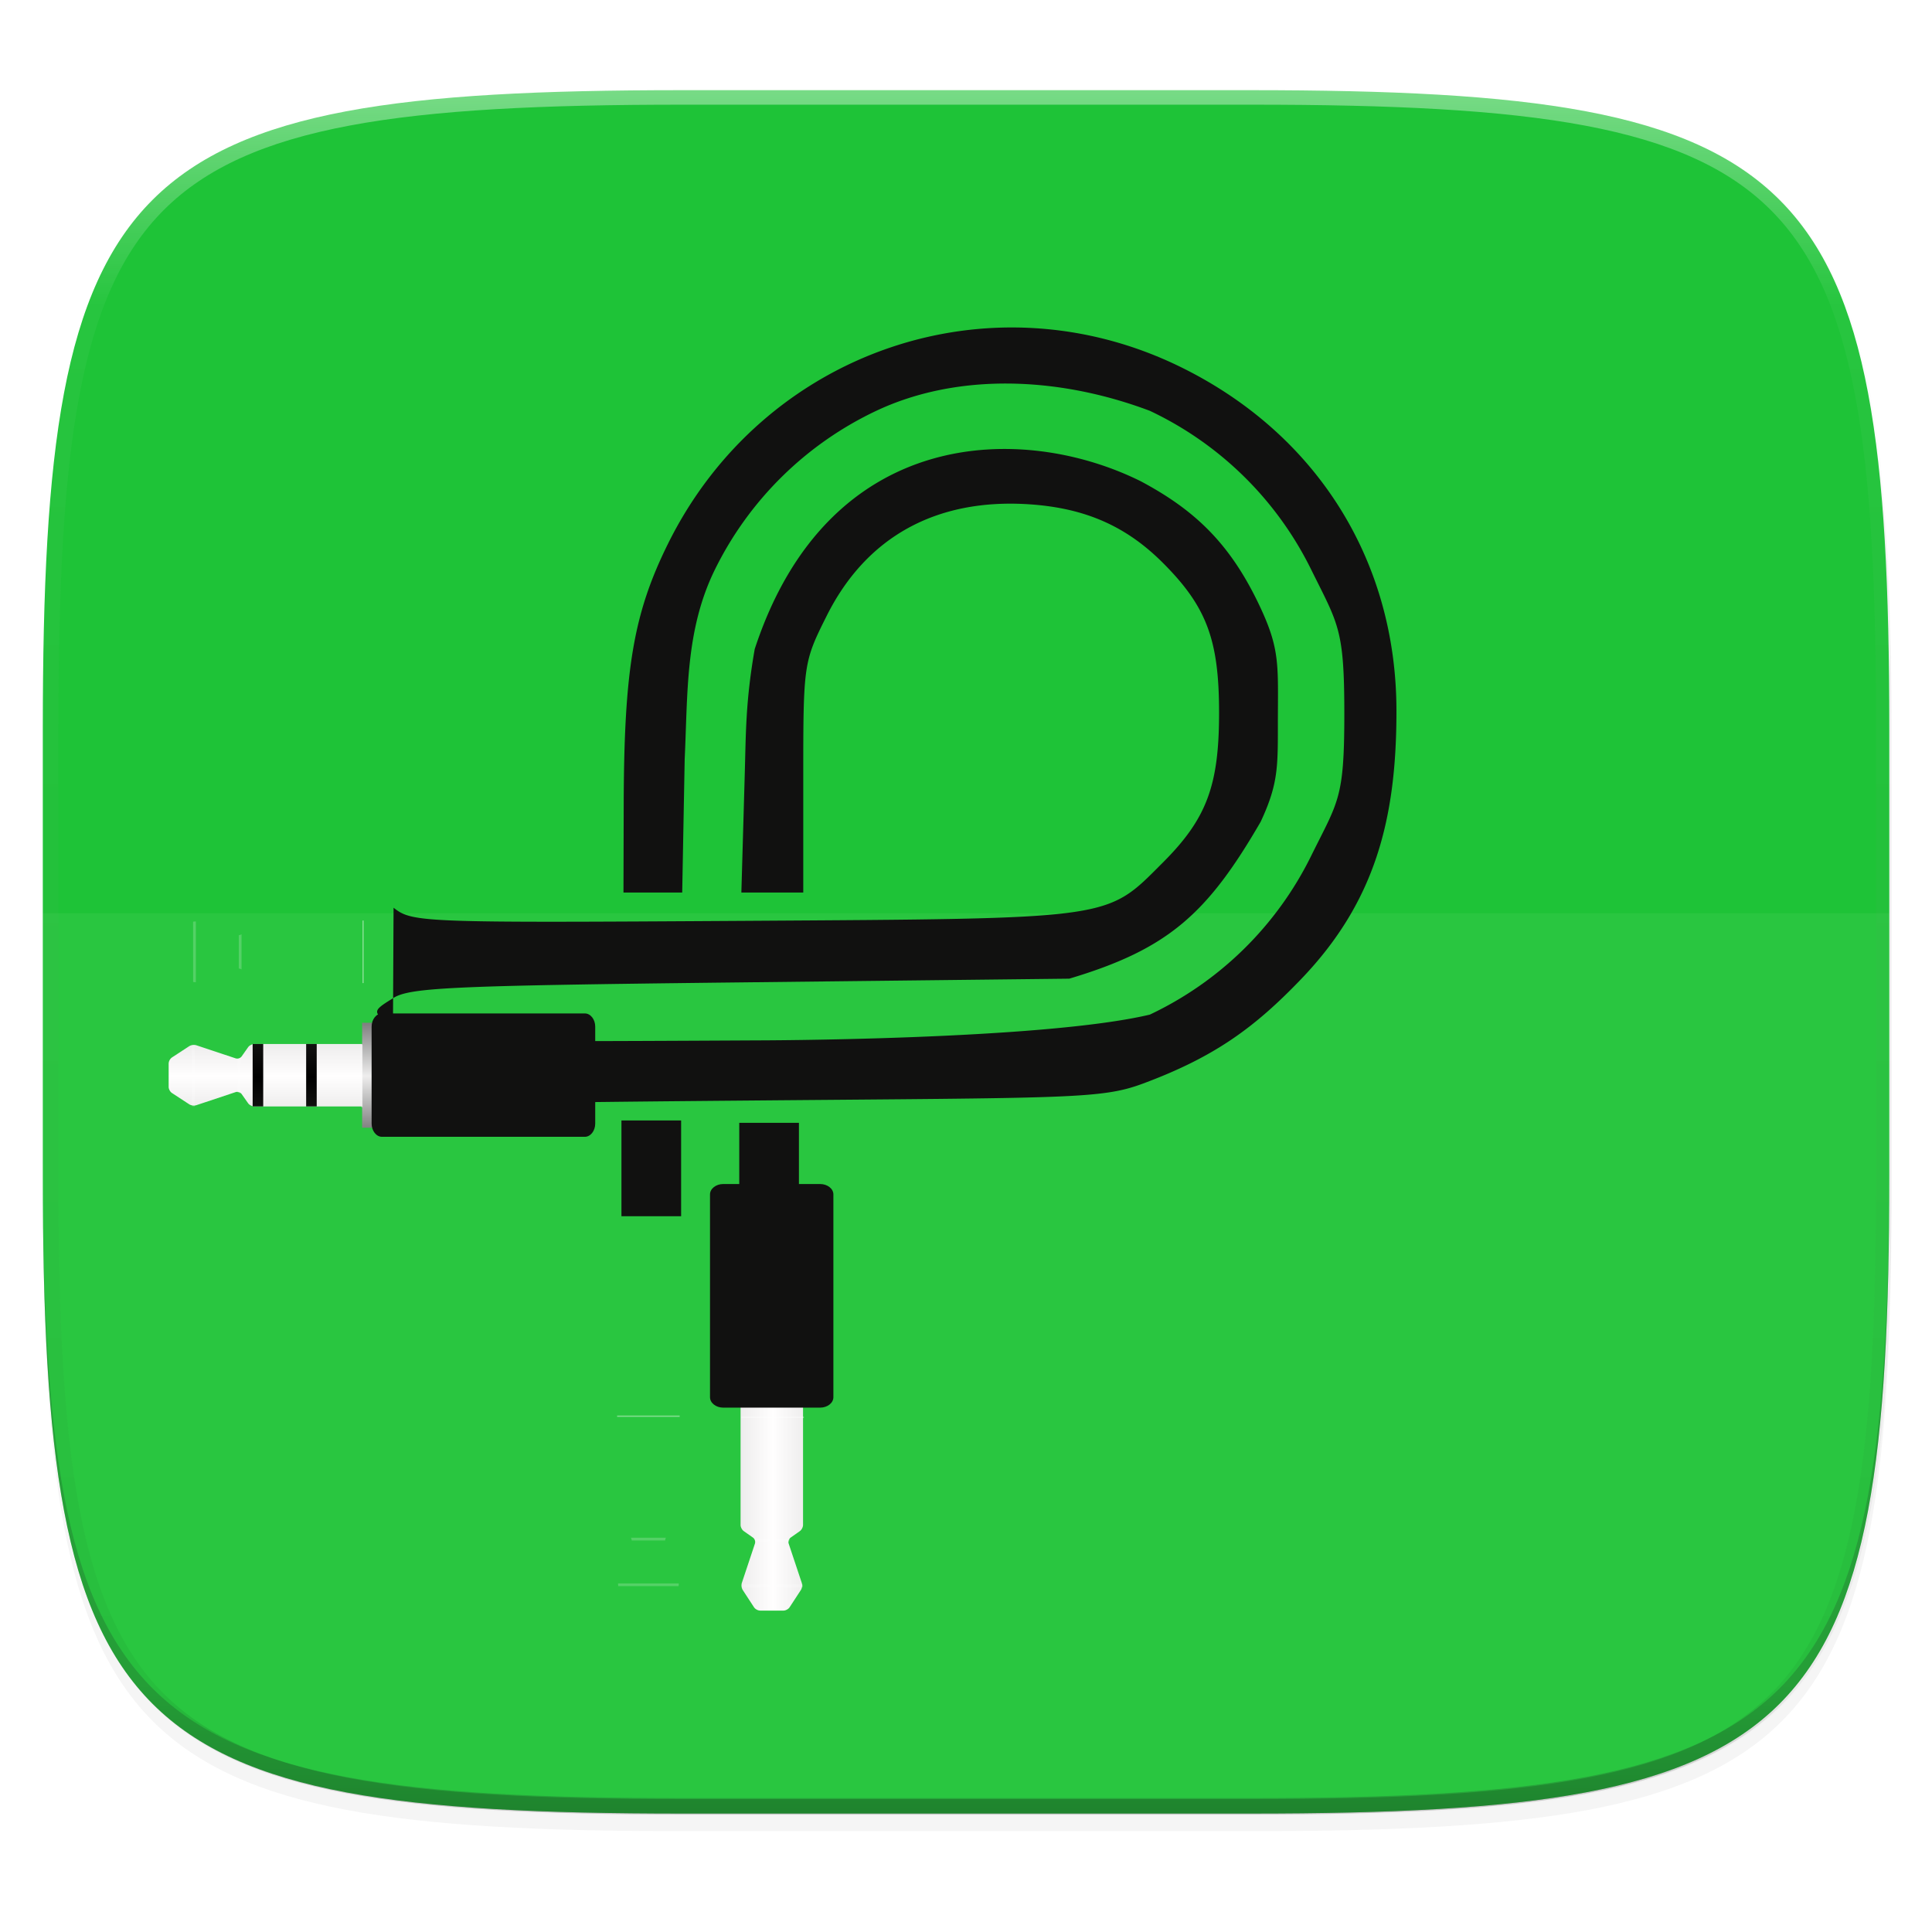 <svg width="256" height="256" viewBox="0 0 67.73 67.73" xmlns="http://www.w3.org/2000/svg" xmlns:xlink="http://www.w3.org/1999/xlink">
    <defs>
        <clipPath id="h">
            <path d="M361.938-212C507.235-212 528-191.287 528-46.125v116.25C528 215.286 507.235 236 361.937 236H214.063C68.766 236 48 215.286 48 70.125v-116.25C48-191.287 68.765-212 214.063-212z" fill="#9F4AC8"/>
        </clipPath>
        <filter id="g" x="-.01" y="-.01" width="1.023" height="1.025" color-interpolation-filters="sRGB">
            <feGaussianBlur stdDeviation="1.16"/>
        </filter>
        <filter id="f" x="-.02" y="-.03" width="1.046" height="1.05" color-interpolation-filters="sRGB">
            <feGaussianBlur stdDeviation="2.32"/>
        </filter>
        <linearGradient id="i" x1="296" x2="296" y1="-212" y2="236" gradientUnits="userSpaceOnUse">
            <stop offset="0" stop-color="#FFFEFE"/>
            <stop offset=".125" stop-color="#FFFEFE" stop-opacity=".098"/>
            <stop offset=".925" stop-opacity=".098"/>
            <stop offset="1" stop-opacity=".498"/>
        </linearGradient>
        <linearGradient id="j" x1="346.783" x2="446.877" y1="1426.11" y2="1426.11" gradientTransform="matrix(0 .076 -.076 0 138.312 38.959)" gradientUnits="userSpaceOnUse" xlink:href="#a"/>
        <linearGradient id="a" x1="346.783" x2="446.877" y1="1426.11" y2="1426.11" gradientTransform="matrix(0 .076 -.076 0 138.312 38.959)" gradientUnits="userSpaceOnUse" xlink:href="#b">
            <stop offset="0" stop-color="#EEEDED"/>
            <stop offset=".5" stop-color="#FFFEFE"/>
            <stop offset="1" stop-color="#EEEDED"/>
        </linearGradient>
        <linearGradient id="b" x1="312.768" x2="480.9" y1="1277.494" y2="1277.494" gradientTransform="matrix(-.076 0 0 -.076 -38.959 138.312)" gradientUnits="userSpaceOnUse">
            <stop offset="0" stop-color="gray"/>
            <stop offset=".5" stop-color="#EEEDED"/>
            <stop offset="1" stop-color="gray"/>
        </linearGradient>
        <linearGradient id="k" x1="312.768" x2="480.9" y1="1277.494" y2="1277.494" gradientTransform="matrix(-.076 0 0 -.076 -38.959 130.956)" gradientUnits="userSpaceOnUse" xlink:href="#b"/>
        <linearGradient id="l" x1="-.403" x2="-.403" y1="808.215" y2="708.121" gradientTransform="matrix(0 .076 -.076 0 -11.6 26.684)" gradientUnits="userSpaceOnUse" xlink:href="#c"/>
        <linearGradient id="c" x1="-.403" x2="-.403" y1="808.215" y2="708.121" gradientTransform="matrix(0 .076 -.076 0 -11.6 26.684)" gradientUnits="userSpaceOnUse">
            <stop offset="0" stop-color="#111110"/>
            <stop offset=".5"/>
            <stop offset="1" stop-color="#111110"/>
        </linearGradient>
        <linearGradient id="m" x1="-86.106" x2="-86.106" y1="808.215" y2="708.121" gradientTransform="matrix(0 .076 -.076 0 -11.6 26.684)" gradientUnits="userSpaceOnUse" xlink:href="#d"/>
        <linearGradient id="d" x1="-86.106" x2="-86.106" y1="808.215" y2="708.121" gradientTransform="matrix(0 .076 -.076 0 -11.6 26.684)" gradientUnits="userSpaceOnUse">
            <stop offset="0" stop-color="#111110"/>
            <stop offset=".5"/>
            <stop offset="1" stop-color="#111110"/>
        </linearGradient>
        <linearGradient id="n" x1="496.39" x2="496.39" y1="890.25" y2="626.098" gradientTransform="matrix(.044 0 0 .057 25.452 26.035)" gradientUnits="userSpaceOnUse" xlink:href="#e"/>
        <linearGradient id="e" x1="496.39" x2="496.39" y1="890.25" y2="626.098" gradientTransform="matrix(.044 0 0 .057 25.452 26.035)" gradientUnits="userSpaceOnUse">
            <stop offset="0" stop-color="#111110"/>
            <stop offset=".5" stop-color="#111110"/>
            <stop offset="1" stop-color="#111110"/>
        </linearGradient>
    </defs>
    <path transform="matrix(.27 0 0 .27 -7.129 -8.706)" d="M188.969 46C261.617 46 272 56.357 272 128.938v58.125c0 72.58-10.383 82.937-83.031 82.937H115.03C42.383 270 32 259.643 32 187.062v-58.125C32 56.358 42.383 46 115.031 46z" filter="url(#f)" opacity=".2"/>
    <path transform="matrix(.27 0 0 .27 -7.129 -8.706)" d="M188.969 44C261.617 44 272 54.357 272 126.938v58.124C272 257.644 261.617 268 188.969 268H115.03C42.383 268 32 257.643 32 185.062v-58.125C32 54.358 42.383 44 115.031 44z" filter="url(#g)" opacity=".1"/>
    <path d="M23.896 3.161c-9.797 0-15.394.697-18.545 3.843-3.15 3.147-3.85 8.738-3.85 18.526v15.677c0 9.788.7 15.379 3.85 18.525 3.15 3.147 8.748 3.844 18.545 3.844h19.941c9.798 0 15.395-.697 18.545-3.844 3.15-3.146 3.85-8.737 3.85-18.525V25.53c0-9.788-.7-15.38-3.85-18.526-3.15-3.146-8.747-3.843-18.545-3.843z" fill="#1EC337"/>
    <path d="M1.502 40.667v.54c0 9.788.699 15.379 3.85 18.525 3.15 3.147 8.747 3.844 18.544 3.844h19.941c9.798 0 15.395-.697 18.545-3.844 3.15-3.146 3.85-8.737 3.85-18.525v-.54c0 9.788-.7 15.38-3.85 18.526-3.15 3.146-8.747 3.843-18.545 3.843H23.896c-9.797 0-15.394-.697-18.545-3.843-3.15-3.147-3.85-8.738-3.85-18.526z" fill="#111110" opacity=".2"/>
    <path d="M1.502 32.015v9.747c0 9.545.699 14.997 3.85 18.066 3.15 3.068 8.747 3.748 18.544 3.748h19.941c9.798 0 15.395-.68 18.545-3.748 3.15-3.069 3.85-8.52 3.85-18.066v-9.747z" fill="#FFFEFE" opacity=".05"/>
    <path transform="matrix(.135 0 0 .135 -4.971 31.75)" d="M361.938-212C507.235-212 528-191.287 528-46.125v116.25C528 215.286 507.235 236 361.937 236H214.063C68.766 236 48 215.286 48 70.125v-116.25C48-191.287 68.765-212 214.063-212z" clip-path="url(#h)" fill="none" opacity=".4" stroke-linecap="round" stroke-linejoin="round" stroke-width="8" stroke="url(#i)"/>
    <path d="M13.797 31.822c.661.52.96.531 12.314.46 13.022-.083 12.642-.03 14.656-2.044 1.534-1.534 1.97-2.696 1.97-5.253 0-2.556-.436-3.719-1.97-5.253-1.29-1.29-2.725-1.92-4.672-2.052-3.264-.22-5.728 1.135-7.116 3.914-.81 1.619-.819 1.682-.819 5.666v4.029h-2.17l.12-4.192c.04-1.39.027-2.508.348-4.343 2.582-7.862 9.417-7.93 13.535-5.882 1.917 1.022 3.153 2.206 4.186 4.412.665 1.422.629 1.98.62 3.759-.007 1.758.056 2.354-.604 3.766-1.867 3.22-3.236 4.464-6.71 5.5l-11.557.131c-10.343.118-11.623.179-12.19.58-.753.462-.624.457 0 .983.62.521.906.532 12.715.47 0 0 10.057-.002 13.857-.904a12.027 12.027 0 0 0 5.653-5.56c.957-1.937 1.165-1.998 1.165-4.986 0-2.988-.208-3.124-1.165-5.061a12.027 12.027 0 0 0-5.653-5.56c-3.275-1.233-6.799-1.316-9.591 0a12.034 12.034 0 0 0-5.653 5.558c-1.046 2.124-.953 4.34-1.063 6.652l-.087 4.677h-2.059l.008-3.086c.013-4.74.342-6.688 1.546-9.127 3.337-6.762 11.311-9.504 18.013-6.193 4.75 2.346 7.527 6.781 7.531 12.028.004 3.8-.742 6.706-3.344 9.416-1.624 1.692-3.026 2.727-5.551 3.663-1.455.54-2.564.493-13.855.592-11.153.098-11.84.131-12.445.607zM21.786 39.28h2.092v3.358h-2.092zM25.916 39.362h2.092v3.359h-2.092z" fill="#111110"/>
    <path d="M18.187 66.722a.678.678 0 0 1-.722.237l-4.785-1.594a1.11 1.11 0 0 0-.845.11L9.73 66.85a.98.98 0 0 0-.396.733v2.842c0 .26.178.59.396.733l2.105 1.376c.218.143.598.192.845.11l4.785-1.595a.678.678 0 0 1 .722.237l.788 1.12c.15.213.486.387.746.387h31.143c.26 0 .474-.212.474-.473v-6.631a.475.475 0 0 0-.474-.474H19.721c-.26 0-.596.174-.746.387z" fill="url(#j)" transform="matrix(0 -.289 .289 0 7.115 59.16)"/>
    <path transform="translate(7.115 59.16) scale(.289)" fill="url(#k)" d="M-75.37 32.8h12.73v2.853h-12.73z"/>
    <path transform="translate(7.115 59.16) scale(.289)" fill="url(#l)" d="M-72.79 26.01h7.578v1.281h-7.578z"/>
    <path transform="translate(7.115 59.16) scale(.289)" fill="url(#m)" d="M-72.79 19.52h7.578v1.281h-7.578z"/>
    <path d="M61.078 74.87c0 .882-.566 1.604-1.259 1.604H35.213c-.692 0-1.259-.722-1.259-1.605V63.113c0-.883.567-1.605 1.26-1.605h24.605c.693 0 1.26.722 1.26 1.605z" fill="url(#n)" transform="matrix(0 -.289 .289 0 7.115 59.16)"/>
    <g fill="#FFFEFE">
        <path d="M26.5 54.043h1.17a.206.206 0 0 1 .032-.096H26.47c.018.029.029.063.03.096zM28.141 55.645a.344.344 0 0 0 .009-.097h-2.128a.348.348 0 0 0 .008.097z" opacity=".2"/>
    </g>
    <path fill-opacity=".42" fill="#FFFEFE" d="M28.181 49.708h-2.193v-.043h2.193z"/>
    <g>
        <path d="M18.187 66.722a.678.678 0 0 1-.722.237l-4.785-1.594a1.11 1.11 0 0 0-.845.11L9.73 66.85a.98.98 0 0 0-.396.733v2.842c0 .26.178.59.396.733l2.105 1.376c.218.143.598.192.845.11l4.785-1.595a.678.678 0 0 1 .722.237l.788 1.12c.15.213.486.387.746.387h31.143c.26 0 .474-.212.474-.473v-6.631a.475.475 0 0 0-.474-.474H19.721c-.26 0-.596.174-.746.387z" fill="url(#j)" transform="rotate(-90 30.941 28.18) scale(.289)"/>
        <path transform="translate(2.76 59.122) scale(.289)" fill="url(#k)" d="M-75.37 32.8h12.73v2.853h-12.73z"/>
        <path transform="translate(2.76 59.122) scale(.289)" fill="url(#l)" d="M-72.79 26.01h7.578v1.281h-7.578z"/>
        <path transform="translate(2.76 59.122) scale(.289)" fill="url(#m)" d="M-72.79 19.52h7.578v1.281h-7.578z"/>
        <path d="M61.078 74.87c0 .882-.566 1.604-1.259 1.604H35.213c-.692 0-1.259-.722-1.259-1.605V63.113c0-.883.567-1.605 1.26-1.605h24.605c.693 0 1.26.722 1.26 1.605z" fill="url(#n)" transform="rotate(-90 30.941 28.18) scale(.289)"/>
        <g fill="#FFFEFE">
            <path d="M22.147 54.005h1.17a.206.206 0 0 1 .03-.097h-1.231c.018.029.029.063.03.097zM23.787 55.606a.344.344 0 0 0 .008-.096h-2.127a.348.348 0 0 0 .008.096z" opacity=".2"/>
        </g>
        <path fill-opacity=".42" fill="#FFFEFE" d="M23.827 49.67h-2.193v-.044h2.193z"/>
    </g>
    <g>
        <path d="M18.187 66.722a.678.678 0 0 1-.722.237l-4.785-1.594a1.11 1.11 0 0 0-.845.11L9.73 66.85a.98.98 0 0 0-.396.733v2.842c0 .26.178.59.396.733l2.105 1.376c.218.143.598.192.845.11l4.785-1.595a.678.678 0 0 1 .722.237l.788 1.12c.15.213.486.387.746.387h31.143c.26 0 .474-.212.474-.473v-6.631a.475.475 0 0 0-.474-.474H19.721c-.26 0-.596.174-.746.387z" fill="url(#j)" transform="translate(3.215 17.752) scale(.289)"/>
        <path transform="rotate(-90 10.484 7.268) scale(.289)" fill="url(#k)" d="M-75.37 32.8h12.73v2.853h-12.73z"/>
        <path transform="rotate(-90 10.484 7.268) scale(.289)" fill="url(#l)" d="M-72.79 26.01h7.578v1.281h-7.578z"/>
        <path transform="rotate(-90 10.484 7.268) scale(.289)" fill="url(#m)" d="M-72.79 19.52h7.578v1.281h-7.578z"/>
        <path d="M61.078 74.87c0 .882-.566 1.604-1.259 1.604H35.213c-.692 0-1.259-.722-1.259-1.605V63.113c0-.883.567-1.605 1.26-1.605h24.605c.693 0 1.26.722 1.26 1.605z" fill="url(#n)" transform="translate(3.215 17.752) scale(.289)"/>
        <g fill="#FFFEFE">
            <path d="M8.332 37.138v1.17a.206.206 0 0 1 .097.03v-1.231a.207.207 0 0 1-.097.031zM6.73 38.778c.033.007.066.011.097.009v-2.128a.348.348 0 0 0-.097.008z" opacity=".2"/>
        </g>
        <path fill-opacity=".42" fill="#FFFEFE" d="M12.667 38.818v-2.193h.044v2.193z"/>
    </g>
    <g>
        <path d="M18.187 66.722a.678.678 0 0 1-.722.237l-4.785-1.594a1.11 1.11 0 0 0-.845.11L9.73 66.85a.98.98 0 0 0-.396.733v2.842c0 .26.178.59.396.733l2.105 1.376c.218.143.598.192.845.11l4.785-1.595a.678.678 0 0 1 .722.237l.788 1.12c.15.213.486.387.746.387h31.143c.26 0 .474-.212.474-.473v-6.631a.475.475 0 0 0-.474-.474H19.721c-.26 0-.596.174-.746.387z" fill="url(#j)" transform="translate(3.254 13.398) scale(.289)"/>
        <path transform="rotate(-90 8.326 5.072) scale(.289)" fill="url(#k)" d="M-75.37 32.8h12.73v2.853h-12.73z"/>
        <path transform="rotate(-90 8.326 5.072) scale(.289)" fill="url(#l)" d="M-72.79 26.01h7.578v1.281h-7.578z"/>
        <path transform="rotate(-90 8.326 5.072) scale(.289)" fill="url(#m)" d="M-72.79 19.52h7.578v1.281h-7.578z"/>
        <path d="M61.078 74.87c0 .882-.566 1.604-1.259 1.604H35.213c-.692 0-1.259-.722-1.259-1.605V63.113c0-.883.567-1.605 1.26-1.605h24.605c.693 0 1.26.722 1.26 1.605z" fill="url(#n)" transform="translate(3.254 13.398) scale(.289)"/>
        <g fill="#FFFEFE">
            <path d="M8.371 32.784v1.17a.206.206 0 0 1 .097.03v-1.231a.207.207 0 0 1-.097.03zM6.77 34.424c.031.007.064.01.096.009v-2.128a.348.348 0 0 0-.097.008z" opacity=".2"/>
        </g>
        <path fill-opacity=".42" fill="#FFFEFE" d="M12.706 34.464v-2.193h.043v2.193z"/>
    </g>
</svg>
